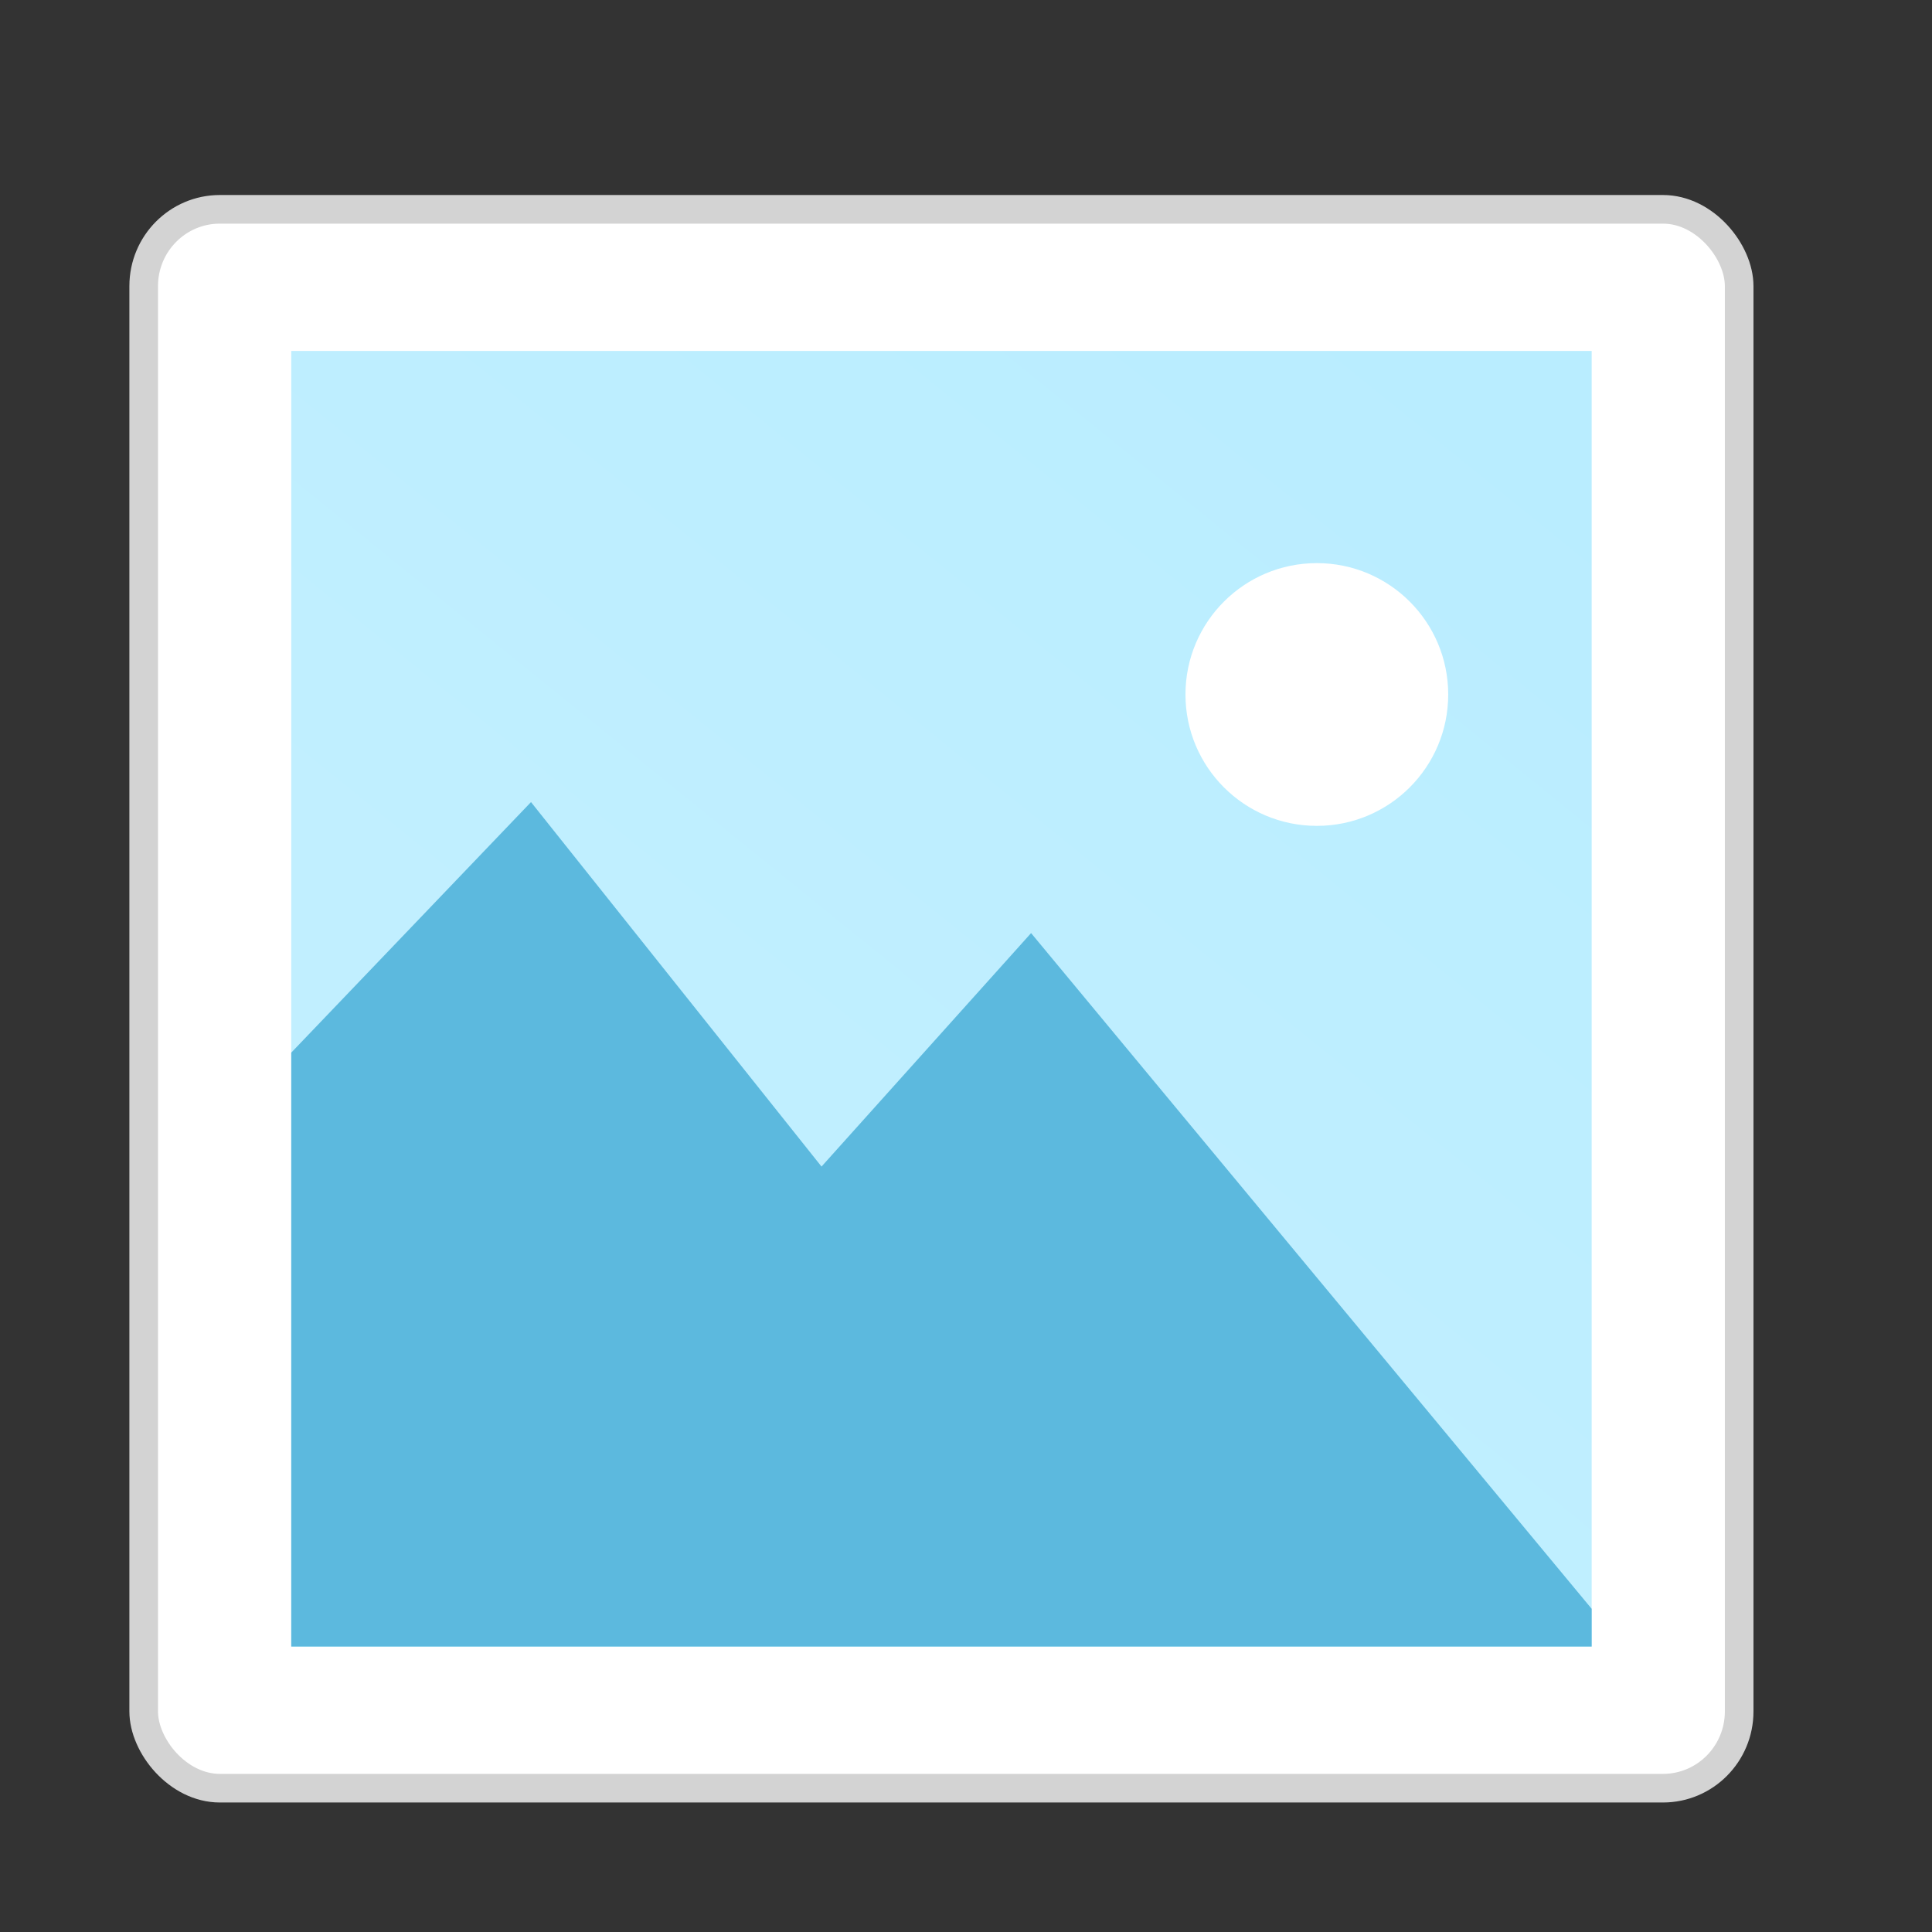 <?xml version="1.0" encoding="UTF-8" standalone="no"?>
<svg
   xmlns:dc="http://purl.org/dc/elements/1.1/"
   xmlns:cc="http://creativecommons.org/ns#"
   xmlns:rdf="http://www.w3.org/1999/02/22-rdf-syntax-ns#"
   xmlns:svg="http://www.w3.org/2000/svg"
   xmlns="http://www.w3.org/2000/svg"
   xmlns:xlink="http://www.w3.org/1999/xlink"
   xmlns:sodipodi="http://sodipodi.sourceforge.net/DTD/sodipodi-0.dtd"
   xmlns:inkscape="http://www.inkscape.org/namespaces/inkscape"
   width="32"
   height="32"
   id="svg2"
   version="1.1"
   inkscape:version="0.91 r13725"
   sodipodi:docname="image-gif.svg">
  <rect width="100%" height="100%" fill="#333333" stroke="none"/>
  <sodipodi:namedview
     pagecolor="#ffffff"
     bordercolor="#666666"
     borderopacity="1"
     objecttolerance="10"
     gridtolerance="10"
     guidetolerance="10"
     inkscape:pageopacity="0"
     inkscape:pageshadow="2"
     inkscape:window-width="1920"
     inkscape:window-height="1055"
     id="namedview30"
     showgrid="false"
     inkscape:zoom="14.75"
     inkscape:cx="10.586375"
     inkscape:cy="26.27878"
     inkscape:window-x="0"
     inkscape:window-y="0"
     inkscape:window-maximized="1"
     inkscape:current-layer="svg2" />
  <defs
     id="defs4">
    <linearGradient
       id="a"
       y1="392.36"
       y2="320.48"
       gradientUnits="userSpaceOnUse"
       x2="0"
       gradientTransform="matrix(.5 0 0 .423 418.57 378.93)">
      <stop
         stop-color="#ffffff"
         stop-opacity="0"
         id="stop7" />
      <stop
         offset="1"
         stop-color="#ffffff"
         stop-opacity=".2"
         id="stop9" />
    </linearGradient>
    <path
       color-rendering="auto"
       color-interpolation-filters="linearRGB"
       shape-rendering="auto"
       image-rendering="auto"
       text-rendering="auto"
       id="b"
       color-interpolation="sRGB"
       color="#000000"
       d="m386.57 520.8v25h28v-25z" />
    <linearGradient
       inkscape:collect="always"
       xlink:href="#linearGradient4419"
       id="linearGradient3599"
       gradientUnits="userSpaceOnUse"
       gradientTransform="matrix(0.823,0,0,0.823,-205.083,-460.904)"
       x1="279.54"
       y1="568.284"
       x2="265.733"
       y2="585.35" />
    <linearGradient
       inkscape:collect="always"
       id="linearGradient4419">
      <stop
         style="stop-color:#b9edff;stop-opacity:1;"
         offset="0"
         id="stop4421" />
      <stop
         style="stop-color:#c1efff;stop-opacity:1"
         offset="1"
         id="stop4423" />
    </linearGradient>
  </defs>
  <rect
     style="opacity:1;fill:#ffffff;fill-opacity:1;stroke:#d3d3d3;stroke-width:0.474;stroke-linecap:butt;stroke-linejoin:miter;stroke-miterlimit:4;stroke-dasharray:none;stroke-dashoffset:0;stroke-opacity:1"
     id="rect4417"
     width="26.426"
     height="26.151"
     x="2.38"
     y="3.467"
     rx="1.262"
     ry="1.271" />
  <rect
     style="opacity:1;fill:url(#linearGradient3599);fill-opacity:1;stroke:none;stroke-width:0.698;stroke-linecap:butt;stroke-linejoin:miter;stroke-miterlimit:4;stroke-dasharray:none;stroke-dashoffset:0;stroke-opacity:1"
     id="rect4419"
     width="21.539"
     height="21.46"
     x="4.824"
     y="5.813" />
  <circle
     style="opacity:1;fill:#ffffff;fill-opacity:1;stroke:none;stroke-width:0.698;stroke-linecap:butt;stroke-linejoin:miter;stroke-miterlimit:4;stroke-dasharray:none;stroke-dashoffset:0;stroke-opacity:1"
     id="circle4421"
     cx="21.811"
     cy="11.503"
     r="2.176" />
  <path
     inkscape:connector-curvature="0"
     style="fill:#5cb9de;fill-opacity:1;fill-rule:evenodd;stroke:none;stroke-width:1px;stroke-linecap:butt;stroke-linejoin:miter;stroke-opacity:1"
     d="m 8.795,13.285 -3.971,4.15 0,9.837 21.539,0 0,-0.625 -9.285,-11.192 -3.471,3.867 -4.812,-6.037 z"
     id="path4423" />
</svg>
